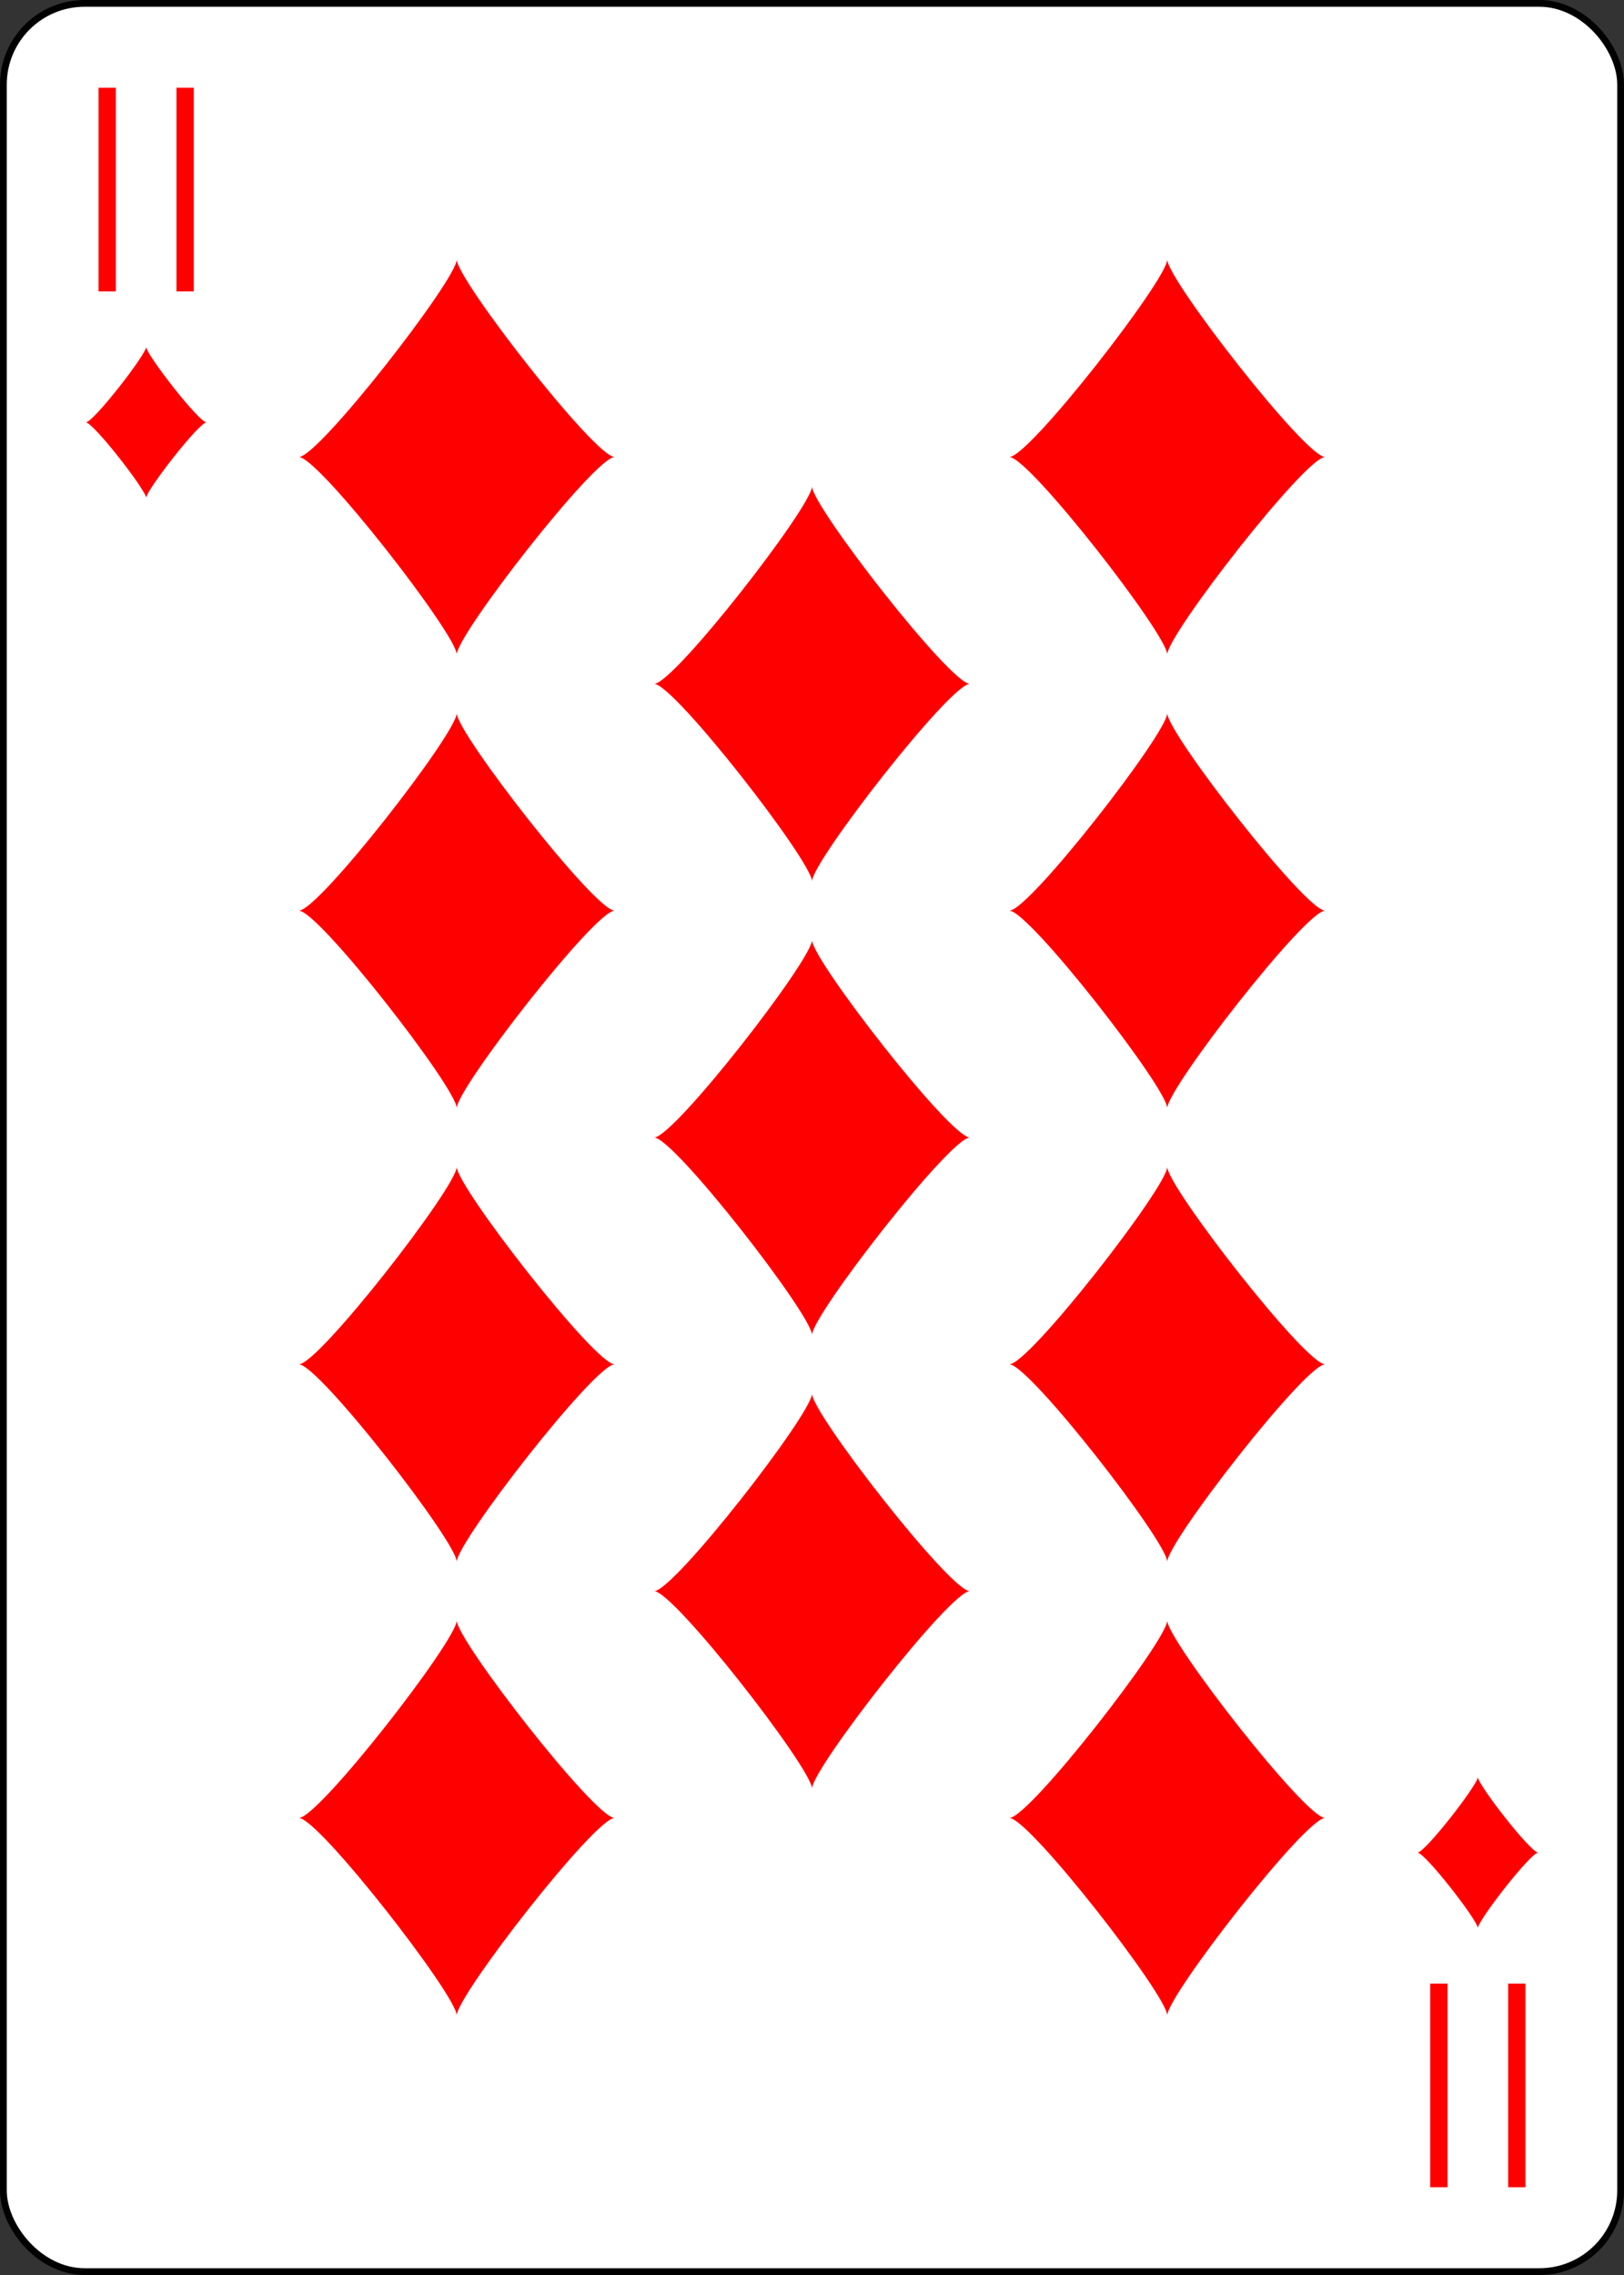 <?xml version="1.0" encoding="UTF-8" standalone="no"?>
<svg xmlns="http://www.w3.org/2000/svg" xmlns:xlink="http://www.w3.org/1999/xlink" class="card" face="ED" height="3.5in" preserveAspectRatio="none" viewBox="-120 -168 240 336" width="2.5in"><rect x="-120" y="-168" width="240" height="336" fill="#333333" stroke="none"/><defs><symbol id="SDE" viewBox="-600 -600 1200 1200" preserveAspectRatio="xMinYMid"><path d="M-400 0C-350 0 0 -450 0 -500C0 -450 350 0 400 0C350 0 0 450 0 500C0 450 -350 0 -400 0Z" fill="red"></path></symbol><symbol id="VDE" viewBox="-500 -500 1000 1000" preserveAspectRatio="xMinYMid"><path d="M-180 430L-180 -430M180 430L180 -430" stroke="red" stroke-width="80" stroke-linecap="square" stroke-miterlimit="1.5" fill="none"></path></symbol></defs><rect width="239" height="335" x="-119.5" y="-167.5" rx="12" ry="12" fill="white" stroke="black"></rect><use xlink:href="#VDE" height="32" width="32" x="-114.4" y="-156"></use><use xlink:href="#SDE" height="26.769" width="26.769" x="-111.784" y="-119"></use><use xlink:href="#SDE" height="70" width="70" x="-87.501" y="-135.501"></use><use xlink:href="#SDE" height="70" width="70" x="17.501" y="-135.501"></use><use xlink:href="#SDE" height="70" width="70" x="-87.501" y="-68.5"></use><use xlink:href="#SDE" height="70" width="70" x="17.501" y="-68.5"></use><use xlink:href="#SDE" height="70" width="70" x="-35" y="-102"></use><use xlink:href="#SDE" height="70" width="70" x="-35" y="-35"></use><g transform="rotate(180)"><use xlink:href="#VDE" height="32" width="32" x="-114.4" y="-156"></use><use xlink:href="#SDE" height="26.769" width="26.769" x="-111.784" y="-119"></use><use xlink:href="#SDE" height="70" width="70" x="-87.501" y="-135.501"></use><use xlink:href="#SDE" height="70" width="70" x="17.501" y="-135.501"></use><use xlink:href="#SDE" height="70" width="70" x="-87.501" y="-68.5"></use><use xlink:href="#SDE" height="70" width="70" x="17.501" y="-68.5"></use><use xlink:href="#SDE" height="70" width="70" x="-35" y="-102"></use></g></svg>